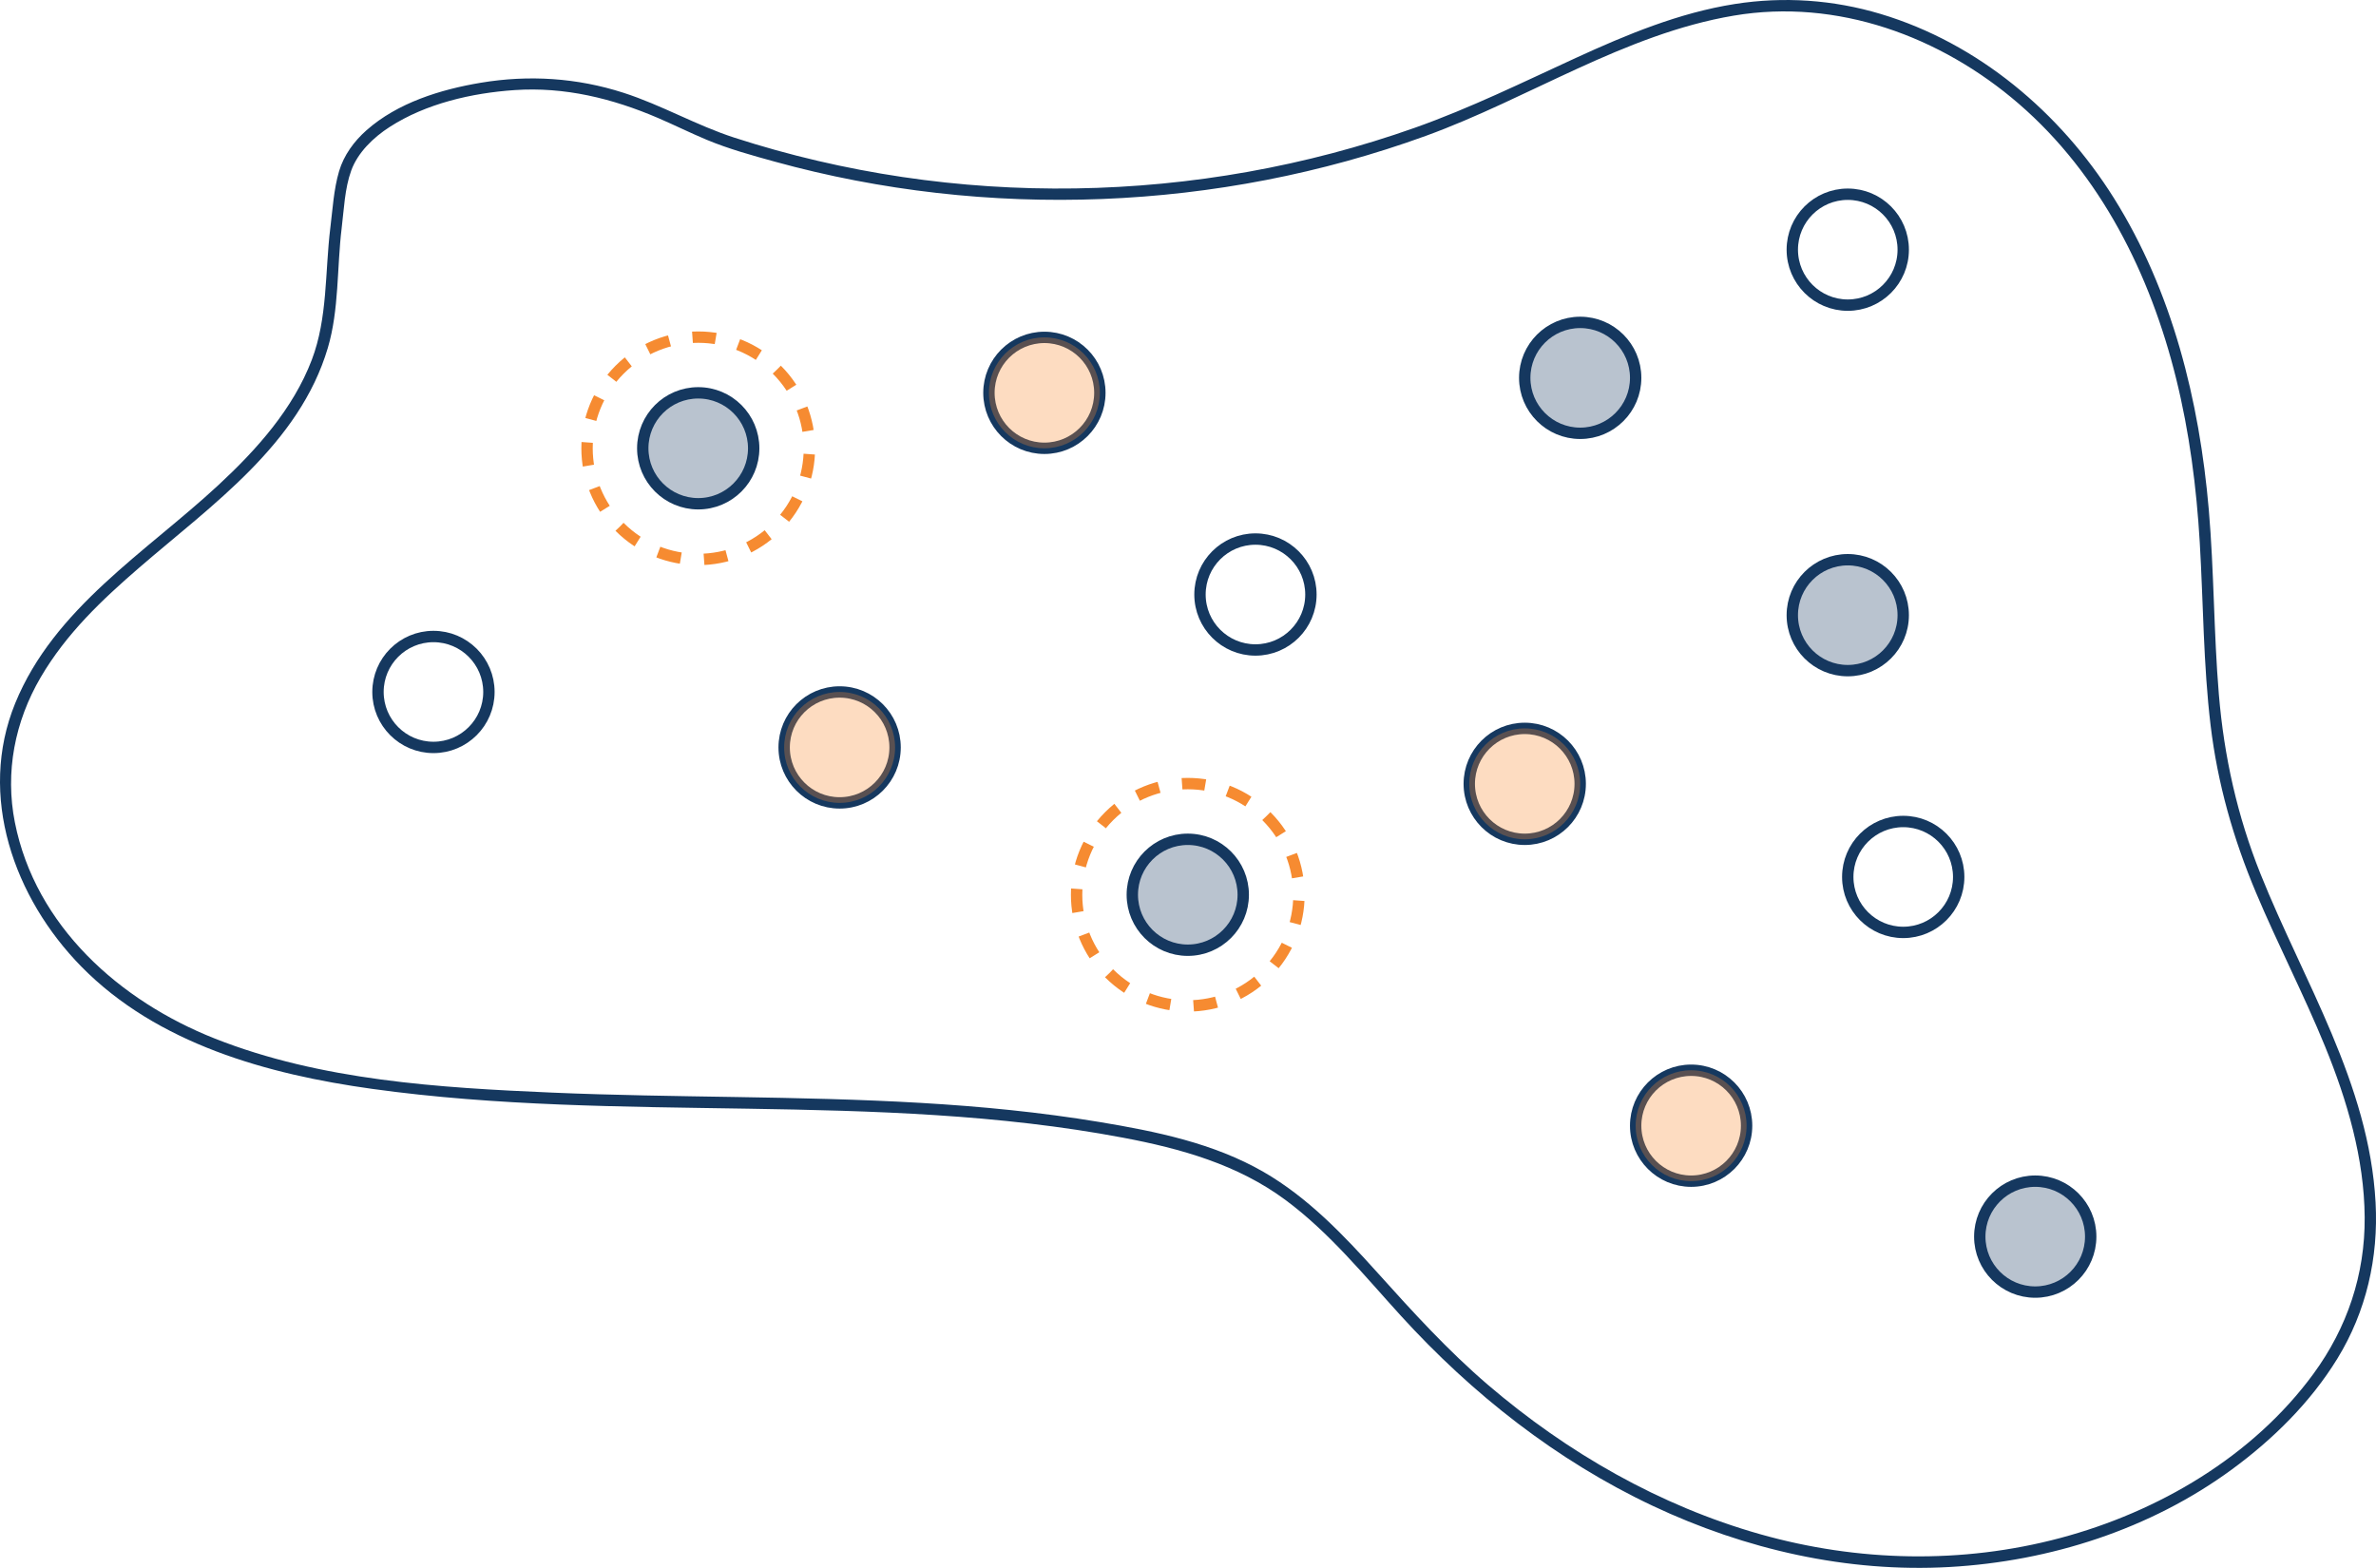 <?xml version="1.0" encoding="UTF-8"?>
<svg id="Layer_1" data-name="Layer 1" xmlns="http://www.w3.org/2000/svg" viewBox="0 0 4180 2758.56">
  <defs>
    <style>
      .cls-1 {
        stroke: #15385f;
      }

      .cls-1, .cls-2 {
        fill: none;
        stroke-miterlimit: 10;
        stroke-width: 20px;
      }

      .cls-2 {
        stroke: #f68b31;
        stroke-dasharray: 40.97 40.97;
      }

      .cls-3 {
        fill: #f68b31;
      }

      .cls-3, .cls-4 {
        opacity: .3;
      }

      .cls-4, .cls-5 {
        fill: #15385f;
      }
    </style>
  </defs>
  <path class="cls-5" d="M581.04,401.56c-9.4,77.28-4.47,157.92-32.55,231.66-32.96,86.56-97.21,158.05-164.17,220.17-127.33,118.13-289.24,216.52-357.6,384.01-66.39,162.67-2.11,342.49,116.26,463.13,133.71,136.28,328.1,189.78,511.76,215.29,438.06,60.83,885.05,3.53,1321,85.87,101.62,19.19,201.24,47.05,285.48,109.4,77.38,57.27,138.66,132.92,203.05,203.66,125.54,137.93,274.56,255.18,443.75,334.9,162.63,76.63,341.87,117.59,521.99,107.39,176.65-10.01,352.79-66.38,496.15-171.43,72.58-53.18,138.63-118.26,185.89-195.27,50.85-82.86,72.43-177.62,67.21-274.43-11.29-209.3-126.51-388.74-202.46-578.33-40.84-101.95-64.14-206.58-73.28-315.98-9.04-108.12-8.36-216.8-17.69-324.9-16.5-191.24-64.12-384.31-167.01-548.29-94.43-150.5-238.64-272.35-410.29-323.85-83.37-25.01-170.67-31.02-256.64-17.49-97.81,15.39-190.09,53.79-279.55,94.84-93.63,42.97-185.82,88.35-283.08,122.82-95.58,33.87-193.97,59.76-293.79,77.61-200.15,35.78-406.62,39.04-607.76,9.11-100.3-14.92-199.4-38.01-295.87-69.27-66.86-21.67-127.97-57.36-194.97-78.93-81.78-26.34-166.45-31.8-251.1-17.65-70.7,11.82-146.19,35.16-200.9,83.48-21.93,19.37-39.99,43.93-48.35,72.22-9.48,32.07-11.36,67.27-15.47,100.27-1.59,12.74,18.43,12.63,20,0,4.13-33.19,5.32-69.72,16.85-101.49s38.92-58.23,67.68-76.74c64.1-41.26,144.28-59.64,219.56-64.82,87.81-6.05,172.27,14.6,252.5,49.06,28.73,12.34,56.75,26.3,85.61,38.35,38.54,16.08,79.41,27.33,119.6,38.42,374.13,103.28,780.54,87.25,1145.36-45.23,181.49-65.9,349.46-179.09,541.97-211.62,181.86-30.73,364.05,36.37,501.48,155.17,144.23,124.68,231.46,300.51,276.71,483.39,23.39,94.52,35.84,191.12,41.58,288.23,6.34,107.29,6.26,215.06,19.07,321.9,12.27,102.31,39.85,199.22,79.76,294.08,38.39,91.25,84.17,179.21,121.61,270.86,38.9,95.2,68.9,196.89,69.68,300.47.76,100.76-30.71,194.4-90.11,275.52-106.58,145.53-273.01,242.93-445.33,288.88-173.08,46.15-356.2,42.01-528.21-6.7-176.62-50.02-339.32-143.46-478.42-262.47-70.67-60.46-132.62-128.63-194.69-197.63-59.6-66.25-122.29-132.1-200.13-177.1-87.98-50.86-189.91-71.54-289.05-88.02-103.93-17.28-208.93-27.43-314.07-33.59-216.02-12.65-432.56-8.83-648.71-18.1-198.49-8.51-406.9-21.28-593.57-95.17-167.04-66.12-315.25-197.52-351.59-380.12-17.61-88.5-.1-177.68,45.27-255.22s108.27-136.78,173.8-193.42c127.07-109.83,281.39-217.01,331.5-386.47,19.95-67.47,15.86-141.05,24.29-210.42,1.55-12.75-18.46-12.64-20,0Z"/>
  <circle class="cls-4" cx="1228.36" cy="788.75" r="97.58"/>
  <circle class="cls-1" cx="762.56" cy="1217.47" r="97.58"/>
  <circle class="cls-1" cx="1477.11" cy="1315.05" r="97.58"/>
  <circle class="cls-1" cx="1837.37" cy="691.17" r="97.58"/>
  <circle class="cls-1" cx="2208.66" cy="1046" r="97.58"/>
  <circle class="cls-1" cx="2089.61" cy="1574.27" r="97.58"/>
  <circle class="cls-1" cx="2779.98" cy="664.8" r="97.58"/>
  <circle class="cls-1" cx="2682.41" cy="1379.12" r="97.58"/>
  <circle class="cls-1" cx="3250.7" cy="1082.36" r="97.58"/>
  <circle class="cls-1" cx="3250.7" cy="439.3" r="97.58"/>
  <circle class="cls-1" cx="2975.13" cy="1980.61" r="97.58"/>
  <circle class="cls-1" cx="3348.27" cy="1542.94" r="97.58"/>
  <circle class="cls-1" cx="3580.51" cy="2175.76" r="97.58"/>
  <circle class="cls-1" cx="1228.36" cy="788.75" r="97.58"/>
  <circle class="cls-4" cx="2779.98" cy="664.8" r="97.58"/>
  <circle class="cls-4" cx="2089.61" cy="1574.27" r="97.58"/>
  <circle class="cls-4" cx="3250.7" cy="1082.36" r="97.58"/>
  <circle class="cls-4" cx="3580.51" cy="2175.76" r="97.58"/>
  <circle class="cls-3" cx="1477.11" cy="1315.05" r="97.58"/>
  <circle class="cls-3" cx="1837.37" cy="691.17" r="97.58"/>
  <circle class="cls-3" cx="2682.41" cy="1379.12" r="97.58"/>
  <circle class="cls-3" cx="2975.13" cy="1980.61" r="97.58"/>
  <circle class="cls-2" cx="1228.36" cy="788.75" r="195.59" transform="translate(-197.95 1099.6) rotate(-45)"/>
  <circle class="cls-2" cx="2089.61" cy="1574.27" r="195.59" transform="translate(-501.14 1938.67) rotate(-45)"/>
</svg>